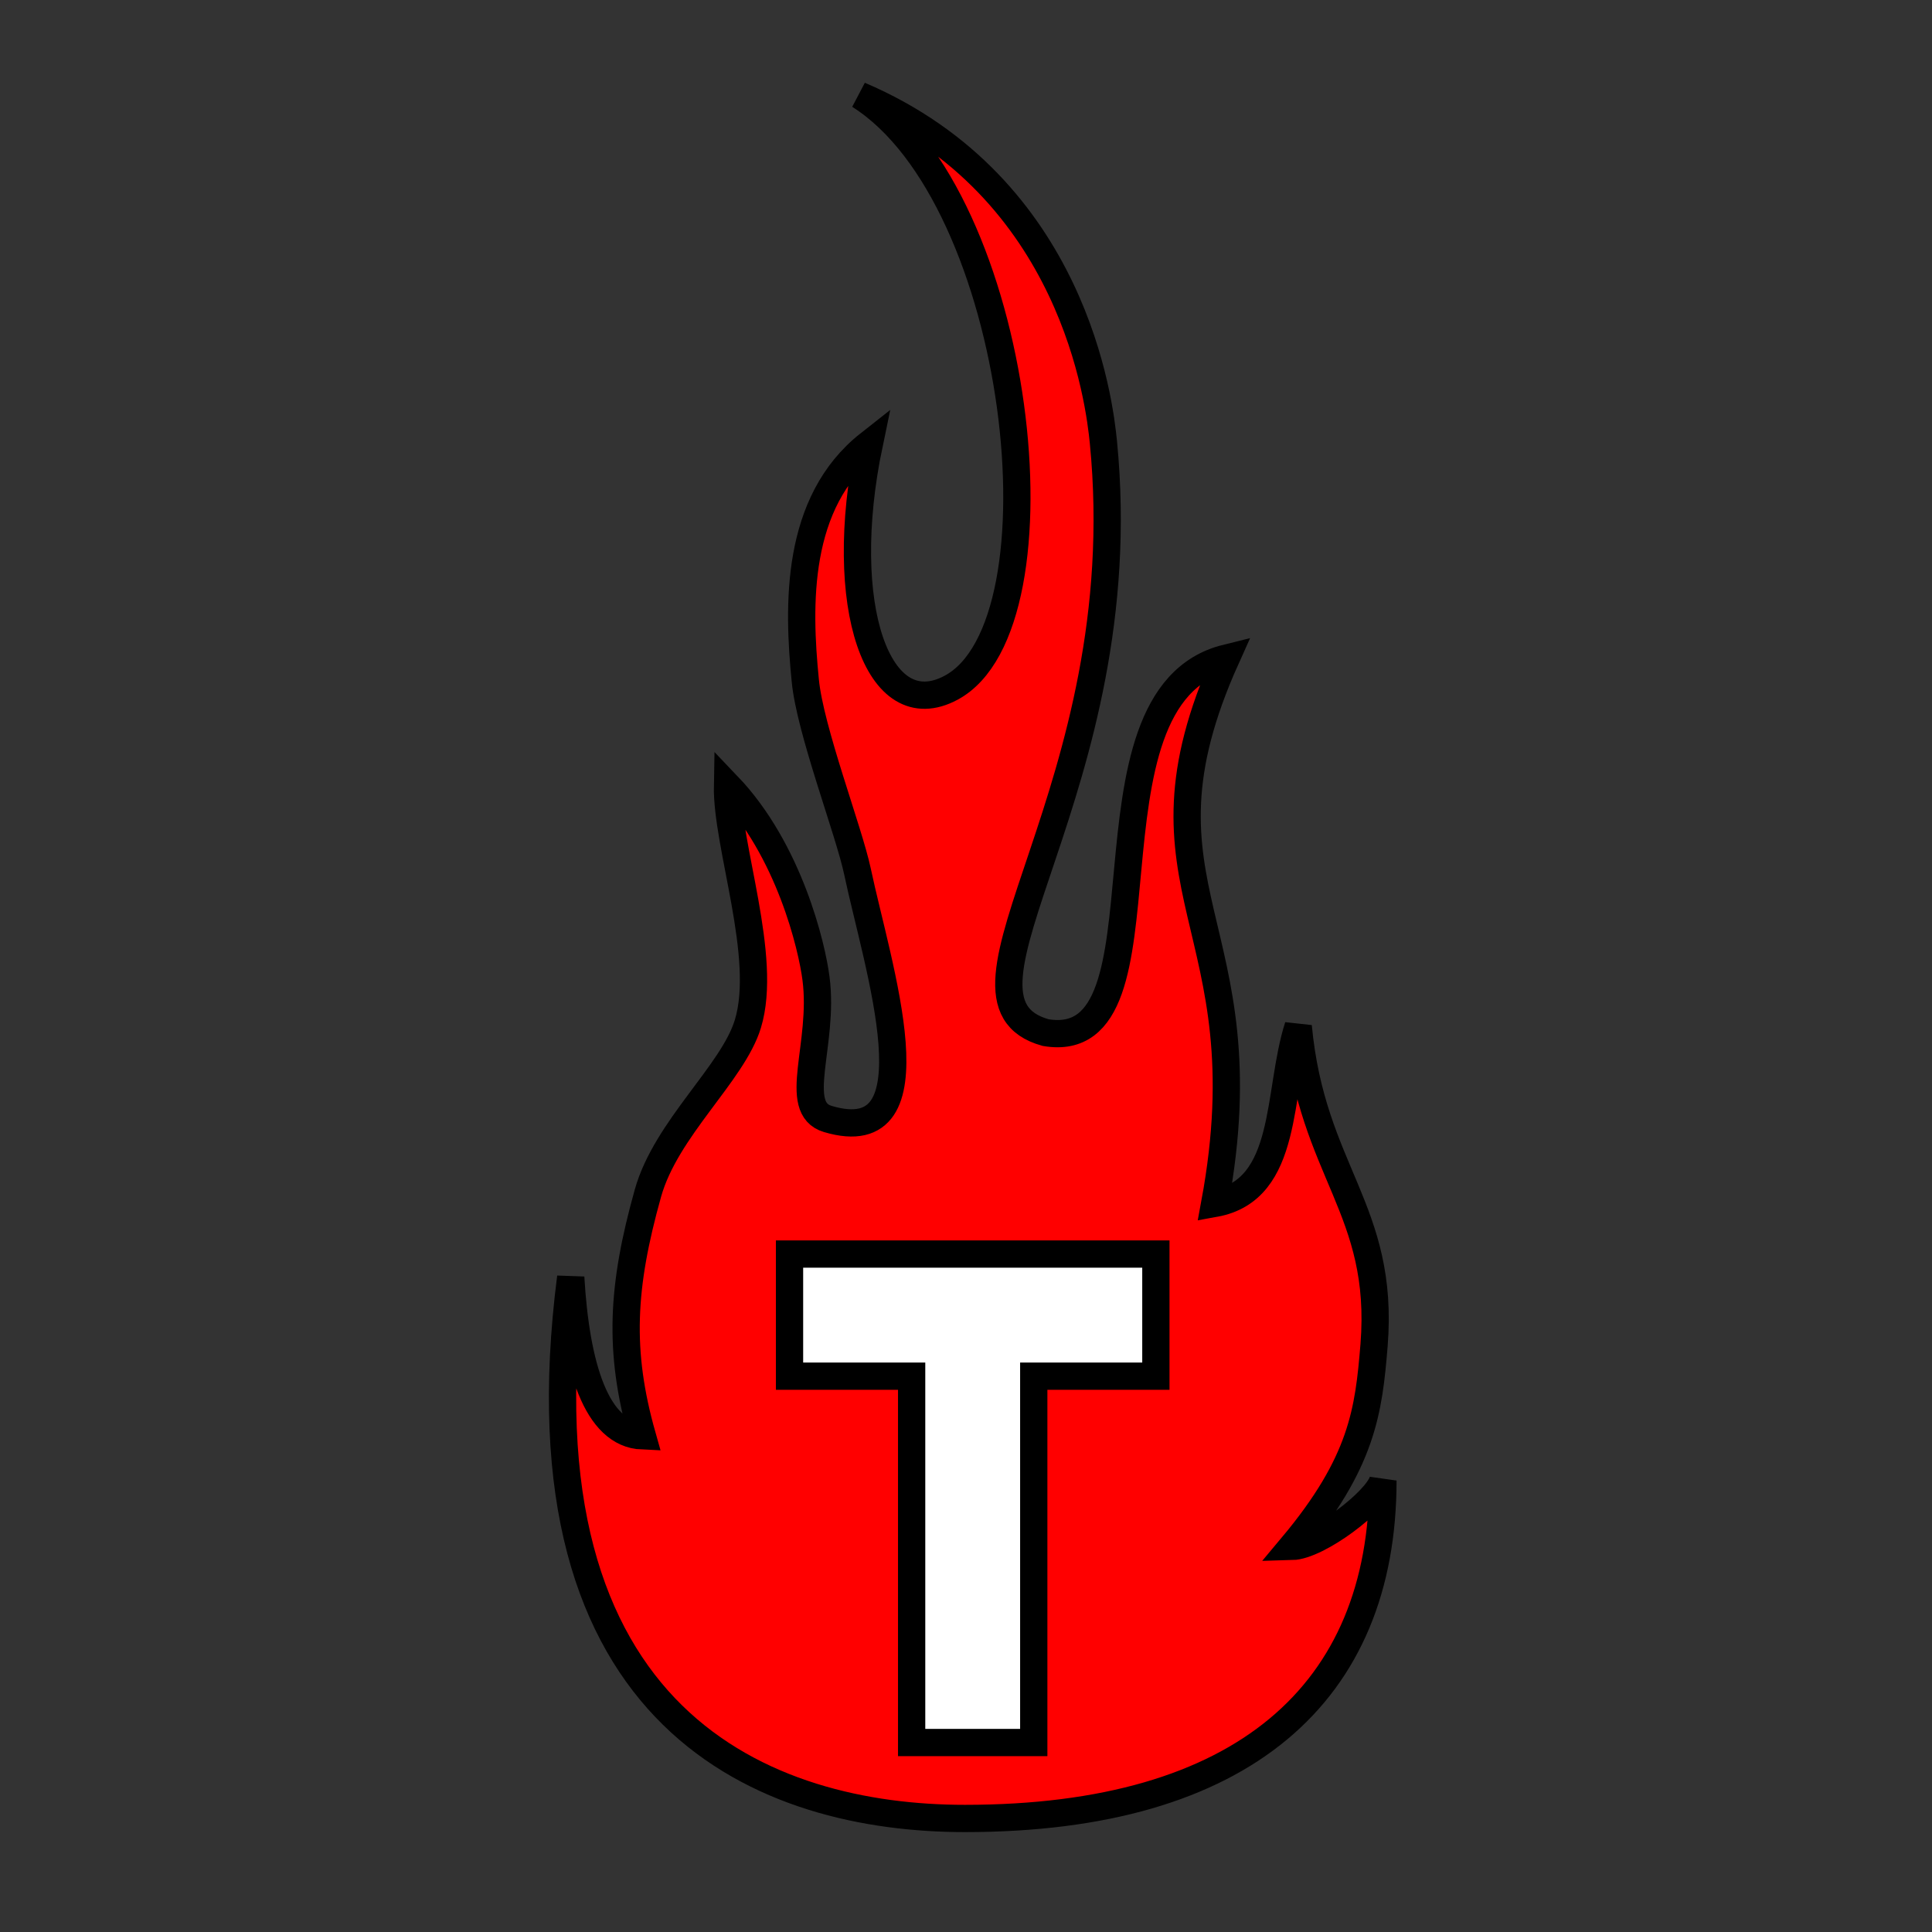 <?xml version="1.0" encoding="utf-8"?>
<!-- Generator: Adobe Illustrator 14.0.0, SVG Export Plug-In . SVG Version: 6.00 Build 43363)  -->
<!DOCTYPE svg PUBLIC "-//W3C//DTD SVG 1.1//EN" "http://www.w3.org/Graphics/SVG/1.1/DTD/svg11.dtd">
<svg version="1.1" xmlns="http://www.w3.org/2000/svg" xmlns:xlink="http://www.w3.org/1999/xlink" x="0px" y="0px"
	 width="283.46px" height="283.46px" viewBox="0 0 283.46 283.46" enable-background="new 0 0 283.46 283.46" xml:space="preserve">
<rect x="0" y="0" width="283.46" height="283.46" fill="#333333" stroke="none"/>
<g id="Layer_1" display="none">
	<circle display="inline" fill="#FF0000" stroke="#000000" stroke-width="4" cx="141.73" cy="142.474" r="139.37"/>
</g>
<g id="Layer_1_copy">
	<g>
		<g id="XMLID_1_">
			<g>
				<path fill="#FF0000" d="M179.901,96.557c-15.377,34.158,5.936,38.949-1.674,80.002c11-1.988,9.126-16.335,12.244-25.977
					c2.003,21.271,12.716,26.849,11.129,46.774c-0.787,9.655-1.702,17.208-12.03,29.537c3.819-0.1,12.444-6.608,13.331-9.669
					c0,31.111-20.469,49.577-61.321,49.577c-28.879,0-66.241-13.96-57.845-79.401c0.758,13.046,3.748,22.987,10.499,23.273
					c-3.519-12.431-3.018-21.886,0.83-35.617c2.661-9.498,12.458-17.58,14.662-24.832c3.003-9.841-3.161-26.162-2.99-35.001
					c9.097,9.512,12.401,23.73,12.988,28.336c1.259,9.626-3.662,19.01,1.731,20.611c16.407,4.893,7.281-22.442,4.349-36.332
					c-1.245-5.894-6.966-20.741-7.653-28.007c-1.087-10.942-1.516-26.133,9.383-34.716c-4.963,23.773,1.259,41.582,12.03,35.774
					c17.336-9.326,10.328-71.892-13.46-86.911c31.541,13.474,35.231,45.229,35.789,50.922c4.992,50.836-25.948,81.747-8.482,86.596
					C173.306,154.874,156.842,102.278,179.901,96.557z"/>
			</g>
			<g>
				<path fill="none" stroke="#000000" stroke-width="4" d="M109.726,150.225c-2.203,7.252-12.001,15.334-14.662,24.832
					c-3.848,13.731-4.349,23.187-0.83,35.617c-6.751-0.286-9.741-10.228-10.499-23.273c-8.396,65.441,28.965,79.401,57.845,79.401
					c40.852,0,61.321-18.466,61.321-49.577c-0.887,3.061-9.512,9.569-13.331,9.669c10.328-12.329,11.243-19.882,12.03-29.537
					c1.587-19.926-9.126-25.504-11.129-46.774c-3.118,9.642-1.244,23.988-12.244,25.977c7.609-41.053-13.703-45.844,1.674-80.002
					c-23.059,5.721-6.595,58.317-26.491,54.941c-17.465-4.85,13.475-35.76,8.482-86.596c-0.558-5.693-4.248-37.448-35.789-50.922
					c23.788,15.019,30.796,77.584,13.46,86.911c-10.771,5.807-16.993-12.001-12.03-35.774c-10.899,8.583-10.47,23.773-9.383,34.716
					c0.687,7.267,6.408,22.114,7.653,28.007c2.932,13.889,12.058,41.224-4.349,36.332c-5.393-1.602-0.472-10.985-1.731-20.611
					c-0.586-4.606-3.891-18.824-12.988-28.336C106.564,124.063,112.729,140.384,109.726,150.225z"/>
			</g>
		</g>
	</g>
</g>
<g id="Layer_3">
	<g>
		<path fill="#FFFFFF" stroke="#000000" stroke-width="4" d="M169.588,183.993v17.917h-17.917v53.75h-17.916v-53.75h-17.917v-17.917
			H169.588z"/>
	</g>
</g>
</svg>
